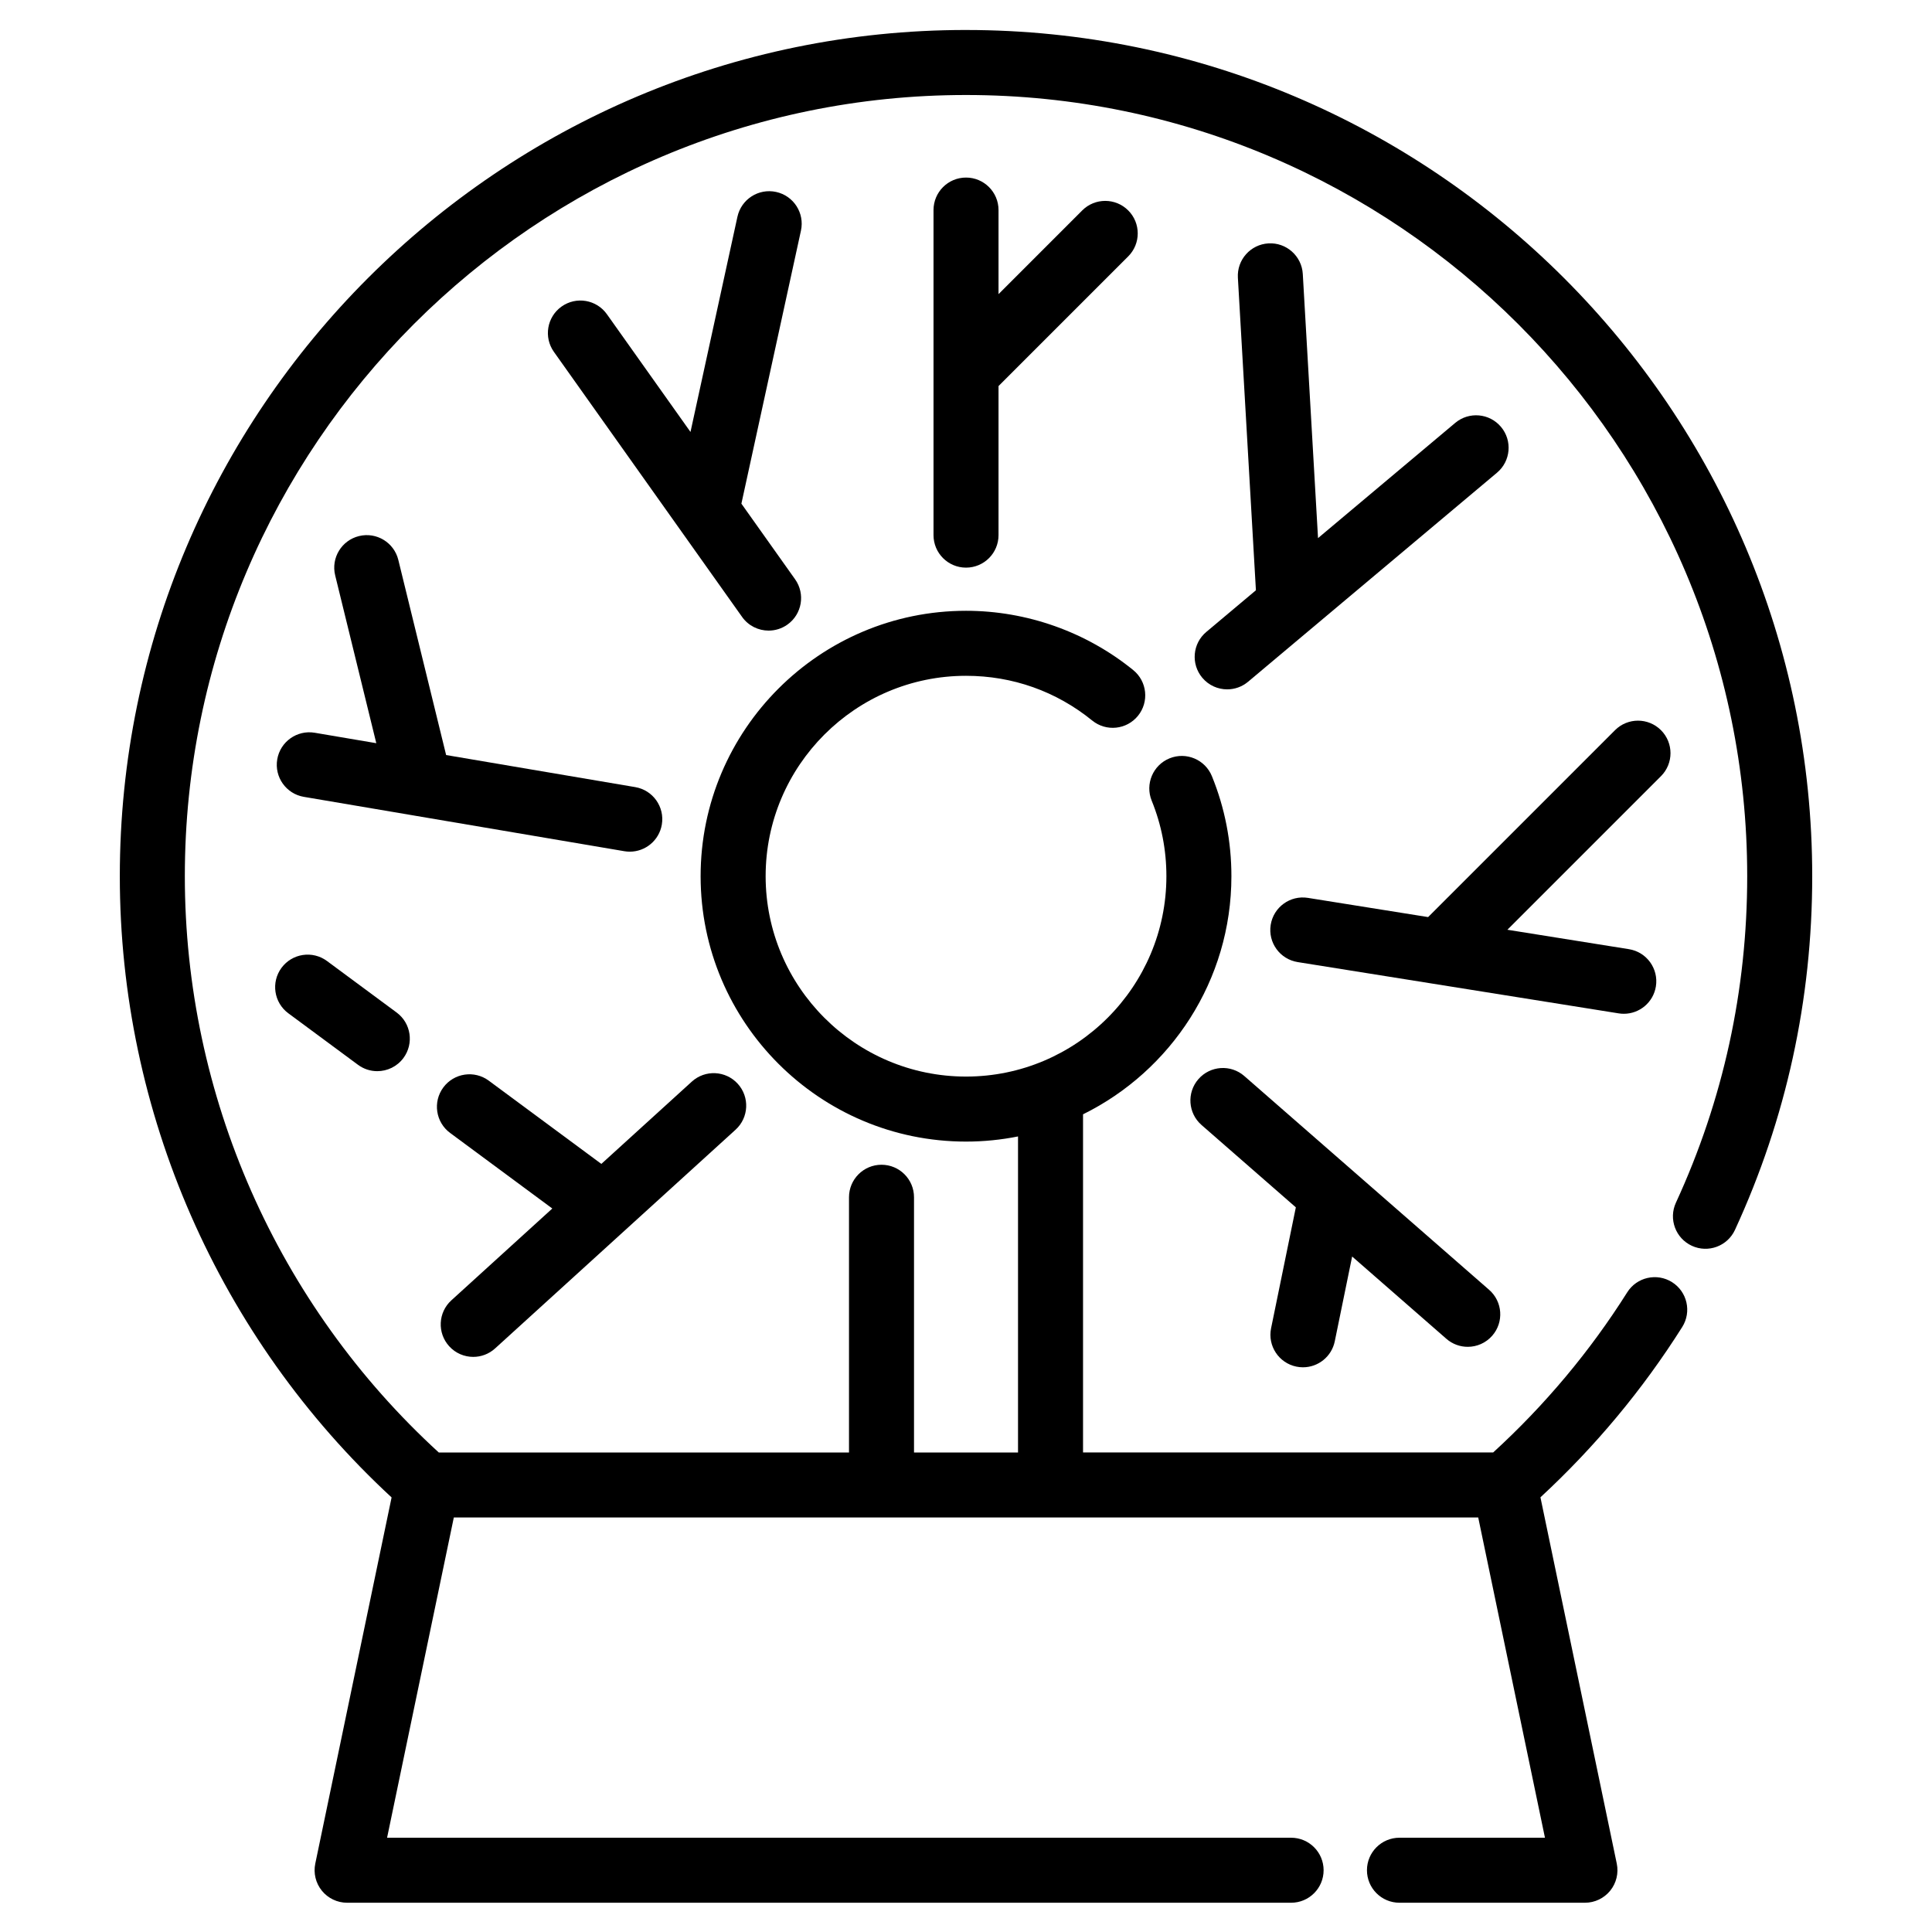 <?xml version="1.0" encoding="UTF-8" standalone="no"?><!DOCTYPE svg PUBLIC "-//W3C//DTD SVG 1.1//EN" "http://www.w3.org/Graphics/SVG/1.1/DTD/svg11.dtd"><svg width="100%" height="100%" viewBox="0 0 4171 4171" version="1.1" xmlns="http://www.w3.org/2000/svg" xmlns:xlink="http://www.w3.org/1999/xlink" xml:space="preserve" xmlns:serif="http://www.serif.com/" style="fill-rule:evenodd;clip-rule:evenodd;stroke-linejoin:round;stroke-miterlimit:2;"><rect id="plasma" x="2.203" y="2.941" width="4166.67" height="4166.67" style="fill:none;"/><clipPath id="_clip1"><rect x="2.203" y="2.941" width="4166.67" height="4166.67"/></clipPath><g clip-path="url(#_clip1)"><rect x="2.203" y="2.941" width="4166.67" height="4166.67" style="fill:none;"/><g><g><path d="M2085.54,64.715c-1007.34,-0 -1826.87,819.535 -1826.87,1826.87c0,509.488 213.369,995.877 586.749,1341.23l-164.749,790.508c-4.312,20.681 0.924,42.2 14.246,58.593c13.337,16.386 33.332,25.909 54.447,25.909l2038.01,0c38.765,0 70.178,-31.421 70.178,-70.178c-0,-38.757 -31.413,-70.178 -70.178,-70.178l-1951.7,0l144.076,-691.348l2211.61,-0l144.068,691.34l-314.115,0c-38.765,0 -70.178,31.421 -70.178,70.178c-0,38.757 31.413,70.178 70.178,70.178l400.433,0c21.132,0 41.126,-9.515 54.456,-25.909c13.322,-16.385 18.557,-37.904 14.246,-58.593l-164.789,-790.752c117.661,-108.817 220.642,-232.211 306.1,-367.679c20.682,-32.779 10.866,-76.124 -21.913,-96.805c-32.811,-20.682 -76.132,-10.874 -96.814,21.913c-80.538,127.682 -177.96,243.755 -289.453,345.749l-885.402,0l-0,-730.05c189.568,-93.536 320.314,-288.798 320.314,-514.091c-0,-74.655 -14.159,-147.281 -42.082,-215.88c-14.617,-35.906 -55.553,-53.161 -91.452,-38.552c-35.906,14.617 -53.16,55.562 -38.543,91.46c21.044,51.715 31.721,106.55 31.721,162.972c-0,238.544 -194.07,432.605 -432.597,432.605c-238.544,0 -432.605,-194.069 -432.605,-432.605c-0,-238.543 194.069,-432.605 432.605,-432.605c100.461,0 194.693,33.403 272.499,96.6c30.102,24.449 74.292,19.845 98.732,-10.226c24.433,-30.086 19.845,-74.292 -10.234,-98.724c-101.63,-82.545 -229.849,-128.014 -360.997,-128.014c-315.94,0 -572.969,257.03 -572.969,572.969c-0,315.939 257.045,572.969 572.969,572.969c38.425,-0 75.958,-3.862 112.283,-11.119l-0,682.315l-224.559,-0l0,-551.016c0,-38.757 -31.413,-70.178 -70.178,-70.178c-38.765,-0 -70.178,31.421 -70.178,70.178l0,551.016l-885.615,-0c-348.734,-319.185 -548.26,-770.876 -548.26,-1244.16c0,-929.955 756.567,-1686.52 1686.52,-1686.52c929.94,-0 1686.5,756.567 1686.5,1686.51c-0,246.054 -51.779,483.207 -153.891,704.828c-16.22,35.204 -0.829,76.89 34.367,93.11c35.219,16.228 76.898,0.822 93.11,-34.366c110.672,-240.178 166.778,-497.09 166.778,-763.572c-0.016,-1007.34 -819.544,-1826.87 -1826.88,-1826.87Z" style="fill-rule:nonzero;"/></g></g><g><g><path d="M2435.69,454.267c-27.417,-27.409 -71.844,-27.409 -99.253,0l-180.716,180.716l-0,-181.466c-0,-38.757 -31.413,-70.178 -70.178,-70.178c-38.765,-0 -70.178,31.421 -70.178,70.178l-0,701.78c-0,38.757 31.413,70.178 70.178,70.178c38.765,-0 70.178,-31.421 70.178,-70.178l-0,-321.814l279.969,-279.97c27.41,-27.41 27.41,-71.844 0,-99.246Z" style="fill-rule:nonzero;"/></g></g><g><g><path d="M3240.51,921.626c-24.922,-29.684 -69.199,-33.538 -98.874,-8.608l-296.143,248.707l-32.897,-570.261c-2.219,-38.693 -35.567,-68.306 -74.103,-66.016c-38.702,2.227 -68.267,35.409 -66.024,74.103l38.931,674.789l-107.167,89.998c-29.683,24.922 -33.537,69.191 -8.607,98.875c13.875,16.536 33.751,25.048 53.777,25.048c15.927,0 31.95,-5.393 45.098,-16.441l537.402,-451.32c29.684,-24.938 33.537,-69.207 8.607,-98.874Z" style="fill-rule:nonzero;"/></g></g><g><g><path d="M1592.75,2339.78c-26.083,-28.673 -70.47,-30.773 -99.143,-4.698l-195.365,177.684l-243.052,-179.737c-31.145,-23.035 -75.098,-16.473 -98.148,14.703c-23.051,31.169 -16.473,75.114 14.703,98.164l220.642,163.17l-217.949,198.223c-28.665,26.067 -30.765,70.454 -4.698,99.135c13.85,15.225 32.866,22.964 51.944,22.964c16.852,-0 33.751,-6.033 47.199,-18.265l519.161,-472.2c28.672,-26.082 30.773,-70.462 4.706,-99.143Z" style="fill-rule:nonzero;"/></g></g><g><g><path d="M3585.9,1576.4c-27.409,-27.409 -71.836,-27.417 -99.253,0l-403.498,403.498l-259.454,-41.458c-38.378,-6.135 -74.261,19.971 -80.381,58.231c-6.112,38.275 19.963,74.26 58.23,80.372l692.991,110.72c3.751,0.6 7.478,0.892 11.158,0.892c33.885,0 63.703,-24.59 69.215,-59.122c6.112,-38.276 -19.963,-74.261 -58.23,-80.373l-262.376,-41.916l331.59,-331.59c27.41,-27.402 27.41,-71.844 0.008,-99.254Z" style="fill-rule:nonzero;"/></g></g><g><g><path d="M3214.9,2784.62l-528.597,-461.601c-29.186,-25.491 -73.511,-22.498 -99.033,6.696c-25.498,29.194 -22.489,73.534 6.697,99.033l203.632,177.817l-53.461,261.018c-7.786,37.975 16.702,75.058 54.669,82.836c4.754,0.972 9.492,1.438 14.159,1.438c32.637,-0 61.871,-22.885 68.685,-56.114l37.486,-183.046l203.435,177.644c13.306,11.624 29.763,17.318 46.14,17.318c19.561,-0 39.01,-8.134 52.893,-24.022c25.498,-29.178 22.481,-73.518 -6.705,-99.017Z" style="fill-rule:nonzero;"/></g></g><g><g><path d="M1371.35,1699.29l-408.204,-69.231l-103.21,-421.273c-9.223,-37.643 -47.214,-60.686 -84.866,-51.463c-37.636,9.224 -60.686,47.215 -51.455,84.866l88.767,362.293l-132.925,-22.545c-38.181,-6.444 -74.442,19.252 -80.925,57.464c-6.476,38.204 19.252,74.45 57.464,80.926l238.046,40.367c0.118,0.032 0.253,0.048 0.395,0.079l453.444,76.906c3.964,0.672 7.928,0.995 11.821,0.995c33.617,0 63.3,-24.211 69.112,-58.459c6.476,-38.212 -19.252,-74.45 -57.464,-80.925Z" style="fill-rule:nonzero;"/></g></g><g><g><path d="M856.301,2185.93l-150.385,-111.217c-31.129,-23.027 -75.106,-16.473 -98.148,14.703c-23.043,31.177 -16.473,75.114 14.703,98.164l150.385,111.217c12.548,9.279 27.165,13.756 41.671,13.756c21.495,0 42.713,-9.847 56.485,-28.459c23.035,-31.169 16.457,-75.114 -14.711,-98.164Z" style="fill-rule:nonzero;"/></g></g><g><g><path d="M1600.6,1087.35l128.574,-589.426c8.26,-37.872 -15.738,-75.263 -53.61,-83.523c-37.905,-8.292 -75.272,15.746 -83.532,53.61l-101.33,464.54l-180.448,-254.171c-22.418,-31.603 -66.245,-39.042 -97.848,-16.591c-31.61,22.442 -39.041,66.253 -16.591,97.848l406.27,572.226c13.677,19.276 35.314,29.558 57.29,29.558c14.049,-0 28.239,-4.209 40.566,-12.959c31.61,-22.442 39.041,-66.253 16.591,-97.848l-115.932,-163.264Z" style="fill-rule:nonzero;"/></g></g></g></svg>